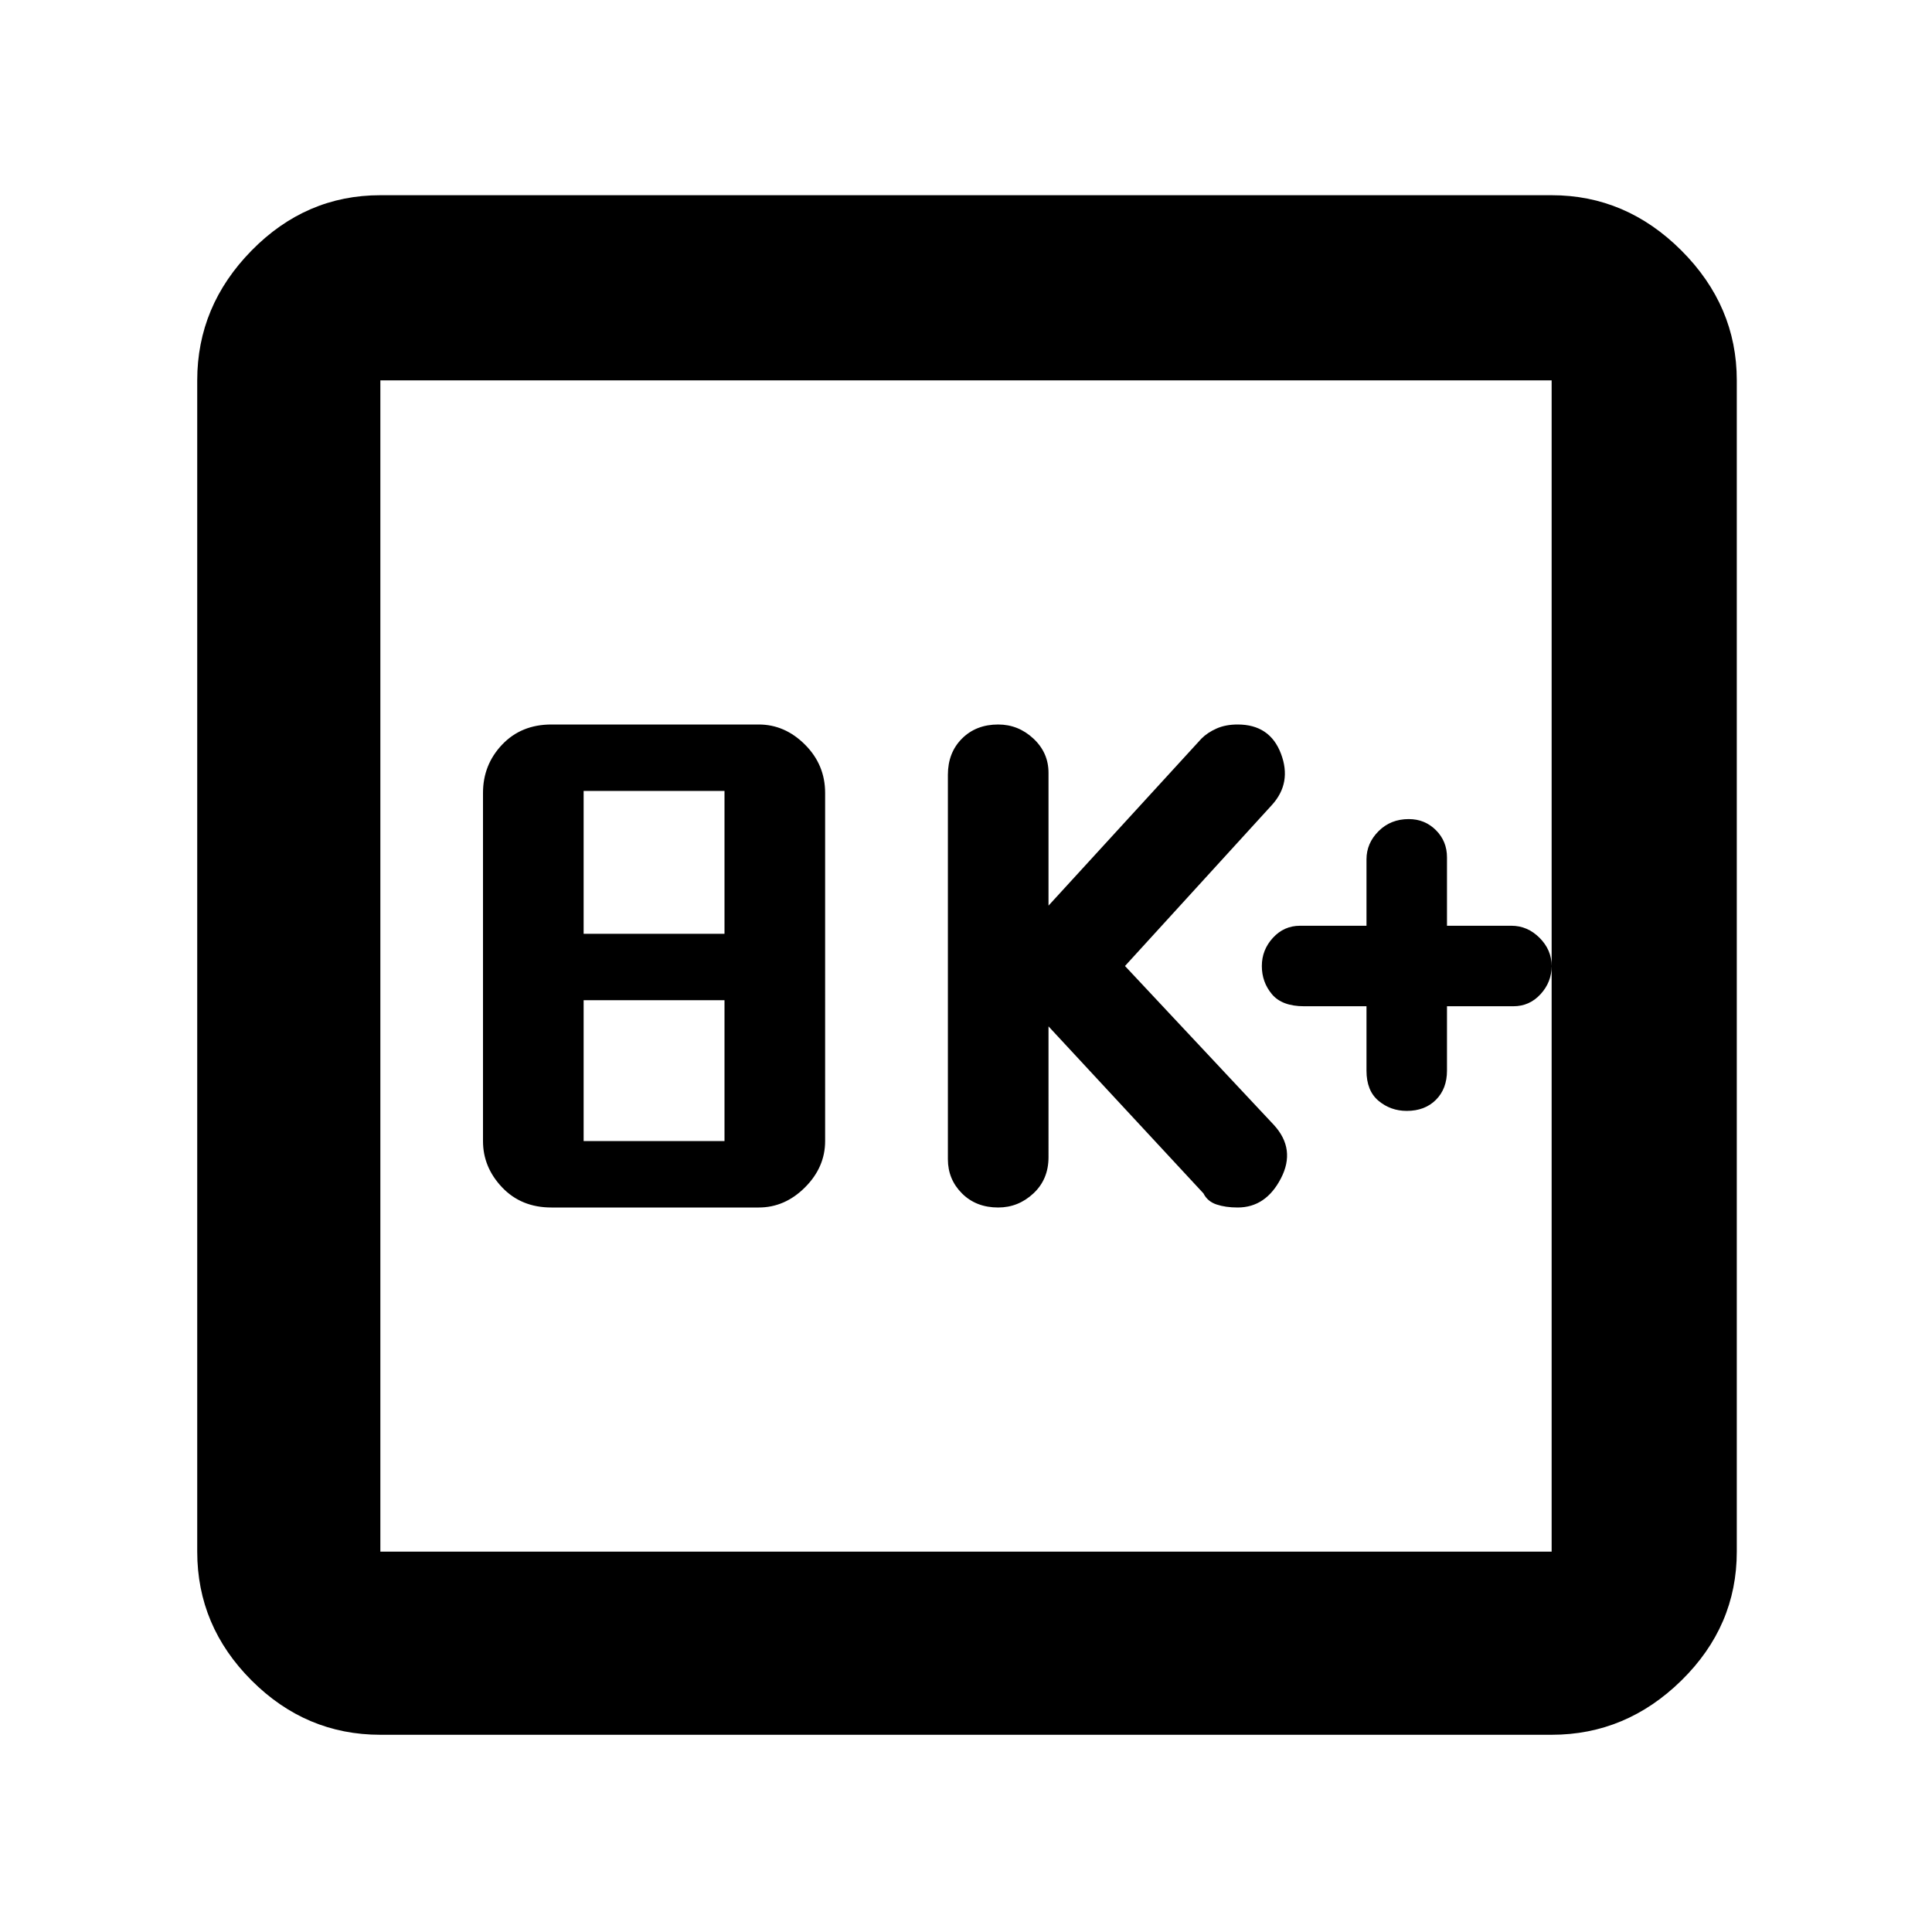 <svg xmlns="http://www.w3.org/2000/svg" height="48" width="48"><path d="M24.8 30q.5 0 .875-.35t.375-.9V25.5l3.85 4.15q.1.2.325.275.225.075.525.075.7 0 1.075-.725t-.175-1.325L27.95 24l3.65-4q.5-.55.225-1.275Q31.55 18 30.75 18q-.3 0-.525.1-.225.1-.375.25l-3.8 4.15v-3.3q0-.5-.375-.85T24.8 18q-.55 0-.9.35t-.35.9v9.55q0 .5.35.85t.9.35Zm-11.1 0h5.15q.65 0 1.15-.5.5-.5.5-1.15V19.7q0-.7-.5-1.2t-1.15-.5H13.7q-.75 0-1.225.5Q12 19 12 19.7v8.65q0 .65.475 1.15.475.5 1.225.5Zm.8-6.8v-3.55H18v3.55Zm0 5.15v-3.5H18v3.5ZM9.45 43.1q-1.85 0-3.2-1.35t-1.35-3.2V9.45q0-1.85 1.35-3.225t3.2-1.375h29.1q1.85 0 3.225 1.375T43.15 9.45v29.1q0 1.85-1.375 3.2T38.55 43.1Zm0-4.55h29.1V9.45H9.45v29.1Zm0-29.1v29.1-29.1Zm25.5 18.15q.45 0 .725-.275.275-.275.275-.725V25h1.65q.4 0 .675-.3t.275-.7q0-.4-.3-.7-.3-.3-.7-.3h-1.6v-1.7q0-.4-.275-.675T35 20.35q-.45 0-.75.3t-.3.7V23H32.3q-.4 0-.675.3t-.275.7q0 .4.25.7.25.3.8.3h1.55v1.6q0 .5.3.75t.7.25Z"/></svg>
